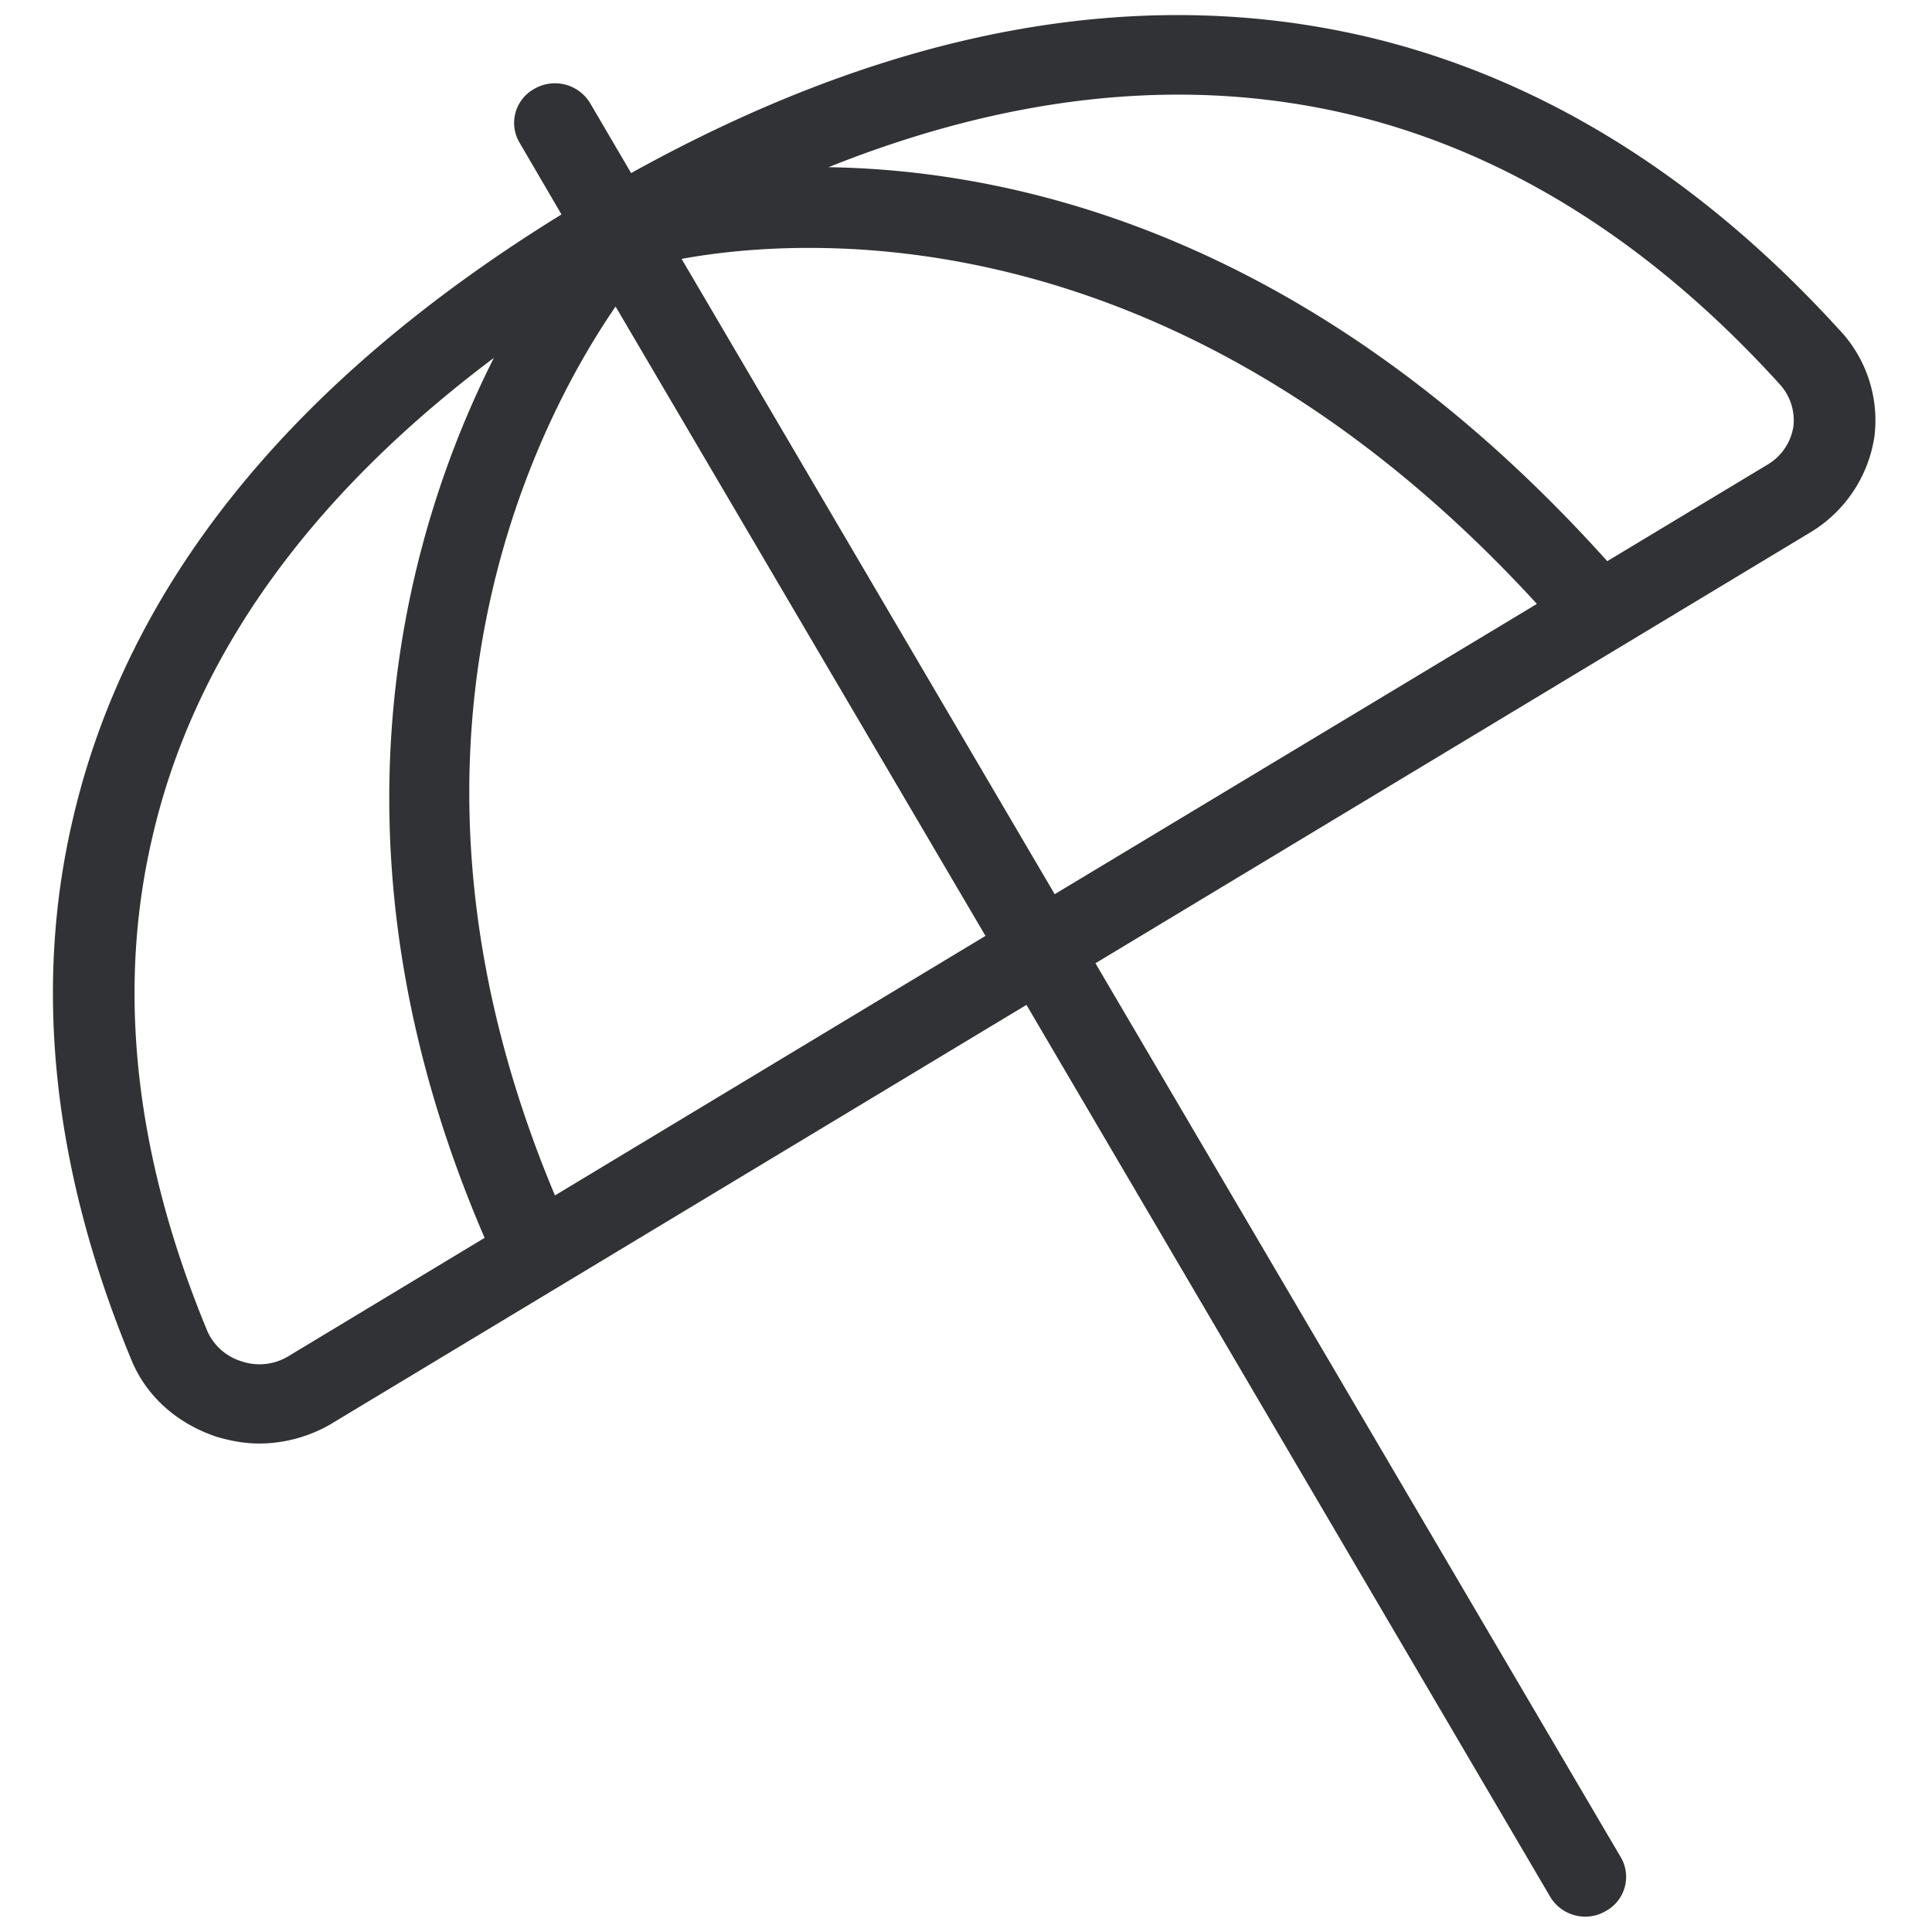 <svg width="24" height="24" viewBox="0 0 24 24" xmlns="http://www.w3.org/2000/svg"><path d="M21.953 5.774l-1.987 1.197c-3.583-3.987-7.26-4.857-9.674-4.894 2.296-.918 4.484-1.14 6.528-.642 1.93.473 3.708 1.596 5.29 3.34a.665.665 0 01.169.518.671.671 0 01-.326.481zM8.467 3.216c1.58-.289 6.172-.575 10.625 4.286l-5.99 3.606-4.635-7.892zM6.894 14.85c-2.333-5.553-.249-9.584.753-11.042l4.595 7.818-5.348 3.224zM3.59 16.843a.693.693 0 01-.592.067.682.682 0 01-.423-.376c-.894-2.158-1.126-4.209-.69-6.101.508-2.249 1.944-4.256 4.25-5.987-1.093 2.165-2.22 6.05-.115 10.931l-2.43 1.466zM22.867 4.117C21.15 2.224 19.197 1 17.065.477 14.198-.22 11.1.342 7.84 2.15l-.508-.867a.511.511 0 00-.692-.181.483.483 0 00-.195.655l.01.017.52.89c-3.37 2.078-5.414 4.62-6.08 7.554-.48 2.087-.232 4.34.74 6.682.181.437.554.78 1.055.948.195.057.363.084.528.084.309 0 .628-.084.904-.249l8.629-5.2 6.504 11.076c.14.239.45.323.692.181a.483.483 0 00.195-.655l-.01-.017-6.524-11.102 8.88-5.352a1.68 1.68 0 00.797-1.193 1.638 1.638 0 00-.417-1.304z" fill="#313235" fill-rule="nonzero"/></svg>